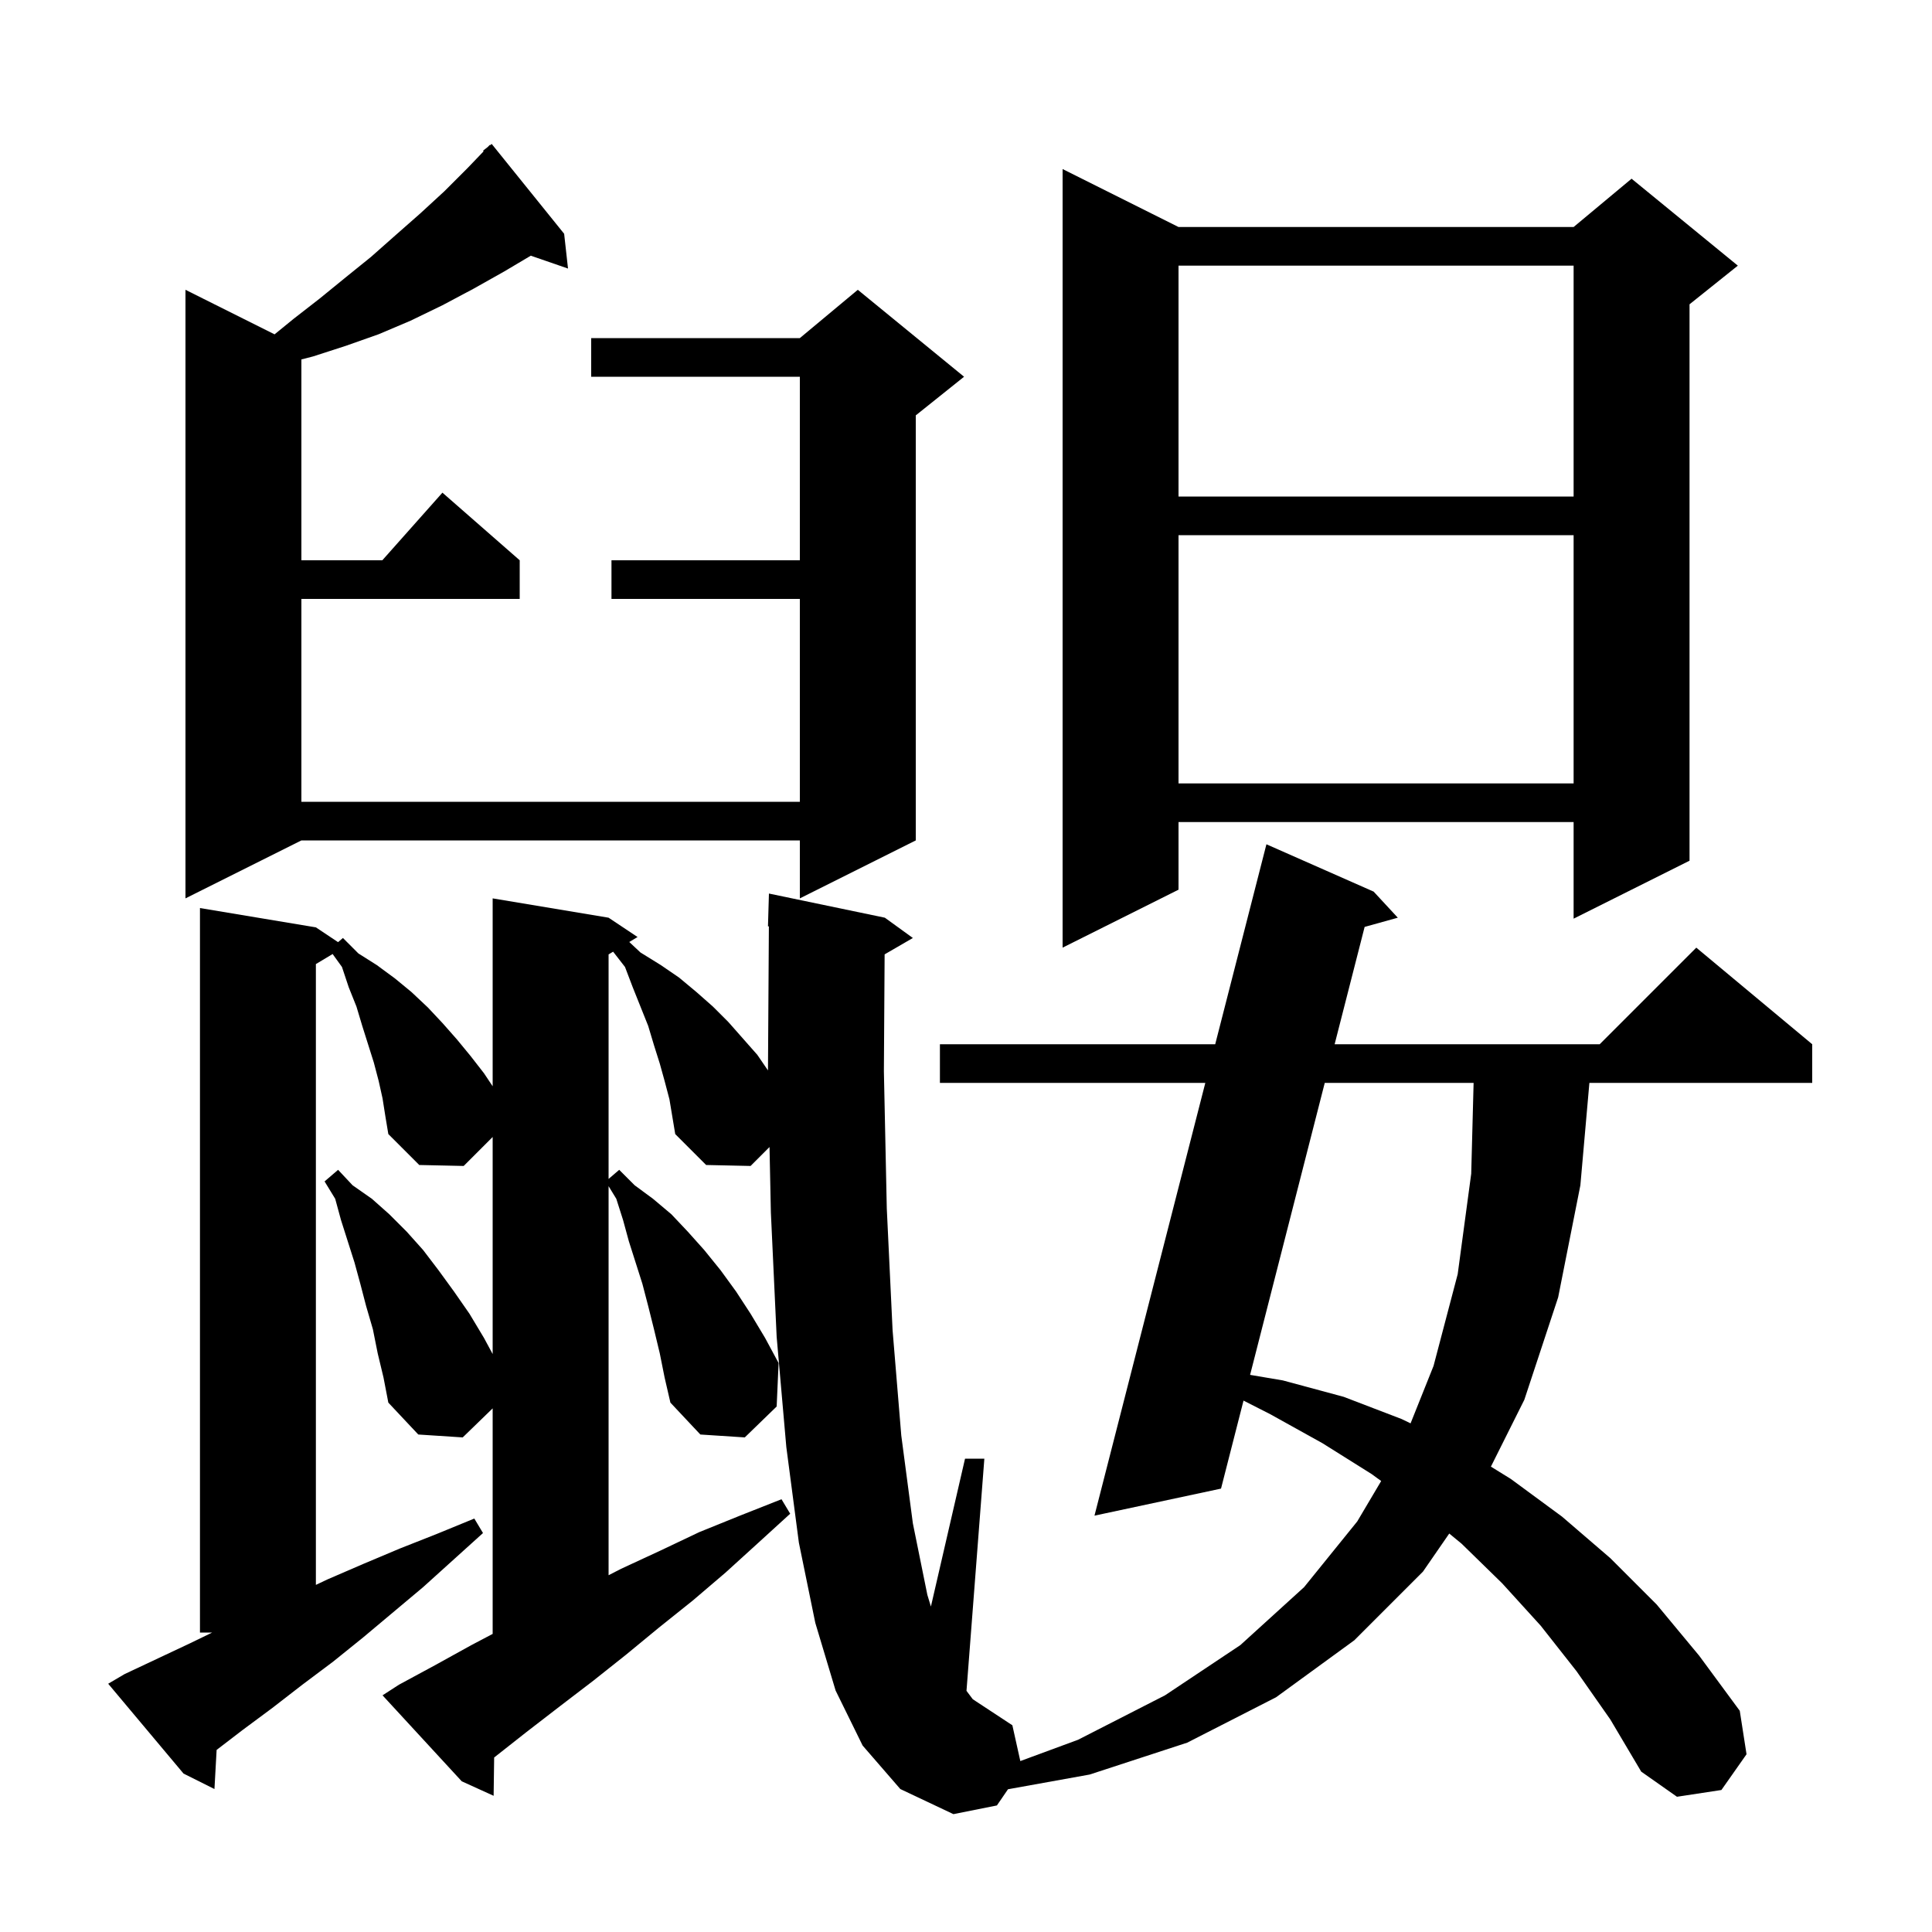 <svg xmlns="http://www.w3.org/2000/svg" xmlns:xlink="http://www.w3.org/1999/xlink" version="1.1" baseProfile="full" viewBox="0 0 200 200" width="200" height="200">
<g fill="black">
<path d="M 163.2 173.0 L 159.5 168.3 L 155.5 163.9 L 151.3 159.8 L 150.026 158.752 L 147.3 162.7 L 140.2 169.8 L 132.1 175.7 L 122.9 180.4 L 112.8 183.7 L 104.347 185.223 L 103.2 186.9 L 98.7 187.8 L 93.2 185.2 L 89.3 180.7 L 86.5 175.0 L 84.4 168.0 L 82.7 159.7 L 81.4 149.8 L 80.4 138.4 L 79.8 125.5 L 79.66 118.74 L 77.7 120.7 L 73.1 120.6 L 69.9 117.4 L 69.3 113.8 L 68.8 111.9 L 68.3 110.1 L 67.7 108.2 L 67.1 106.2 L 65.5 102.2 L 64.7 100.1 L 63.47 98.518 L 63.0 98.8 L 63.0 122.043 L 64.1 121.1 L 65.7 122.7 L 67.6 124.1 L 69.5 125.7 L 71.2 127.5 L 72.9 129.4 L 74.6 131.5 L 76.2 133.7 L 77.7 136.0 L 79.2 138.5 L 80.6 141.1 L 80.4 145.6 L 77.1 148.8 L 72.5 148.5 L 69.4 145.2 L 68.8 142.6 L 68.3 140.1 L 67.7 137.6 L 67.1 135.2 L 66.5 132.9 L 65.1 128.5 L 64.5 126.3 L 63.8 124.1 L 63.0 122.791 L 63.0 163.067 L 64.3 162.4 L 68.4 160.5 L 72.4 158.6 L 76.6 156.9 L 80.9 155.2 L 81.8 156.7 L 78.4 159.8 L 75.1 162.8 L 71.7 165.7 L 68.2 168.5 L 64.8 171.3 L 61.4 174.0 L 58.0 176.6 L 54.5 179.3 L 51.2 181.9 L 51.155 181.933 L 51.1 185.9 L 47.8 184.4 L 39.6 175.5 L 41.3 174.4 L 45.0 172.4 L 48.8 170.3 L 51.0 169.142 L 51.0 145.794 L 47.9 148.8 L 43.3 148.5 L 40.2 145.2 L 39.7 142.6 L 39.1 140.1 L 38.6 137.6 L 37.9 135.2 L 37.3 132.9 L 36.7 130.7 L 35.3 126.3 L 34.7 124.1 L 33.6 122.3 L 35.0 121.1 L 36.5 122.7 L 38.5 124.1 L 40.3 125.7 L 42.1 127.5 L 43.8 129.4 L 45.4 131.5 L 47.0 133.7 L 48.6 136.0 L 50.1 138.5 L 51.0 140.171 L 51.0 117.7 L 48.0 120.7 L 43.4 120.6 L 40.2 117.4 L 39.9 115.6 L 39.6 113.7 L 39.2 111.9 L 38.7 110.0 L 37.5 106.2 L 36.9 104.2 L 36.1 102.2 L 35.4 100.1 L 34.433 98.76 L 32.7 99.8 L 32.7 164.067 L 33.9 163.5 L 37.6 161.9 L 41.4 160.3 L 45.2 158.8 L 49.1 157.2 L 50.0 158.7 L 43.8 164.3 L 37.6 169.5 L 34.5 172.0 L 31.3 174.4 L 28.2 176.8 L 25.1 179.1 L 22.425 181.151 L 22.2 185.2 L 19.0 183.6 L 11.2 174.3 L 12.9 173.3 L 19.7 170.1 L 21.965 169.0 L 20.7 169.0 L 20.7 94.0 L 32.7 96.0 L 34.997 97.531 L 35.5 97.1 L 37.1 98.7 L 39.0 99.9 L 40.9 101.3 L 42.6 102.7 L 44.3 104.3 L 45.8 105.9 L 47.3 107.6 L 48.7 109.3 L 50.1 111.1 L 51.0 112.45 L 51.0 93.0 L 63.0 95.0 L 66.0 97.0 L 65.142 97.515 L 66.3 98.6 L 68.4 99.9 L 70.3 101.2 L 72.1 102.7 L 73.8 104.2 L 75.4 105.8 L 78.4 109.2 L 79.501 110.809 L 79.594 95.893 L 79.5 95.9 L 79.6 92.5 L 91.6 95.0 L 94.5 97.1 L 91.576 98.796 L 91.5 110.9 L 91.8 125.1 L 92.4 137.7 L 93.3 148.6 L 94.5 157.7 L 96.0 165.1 L 96.367 166.309 L 99.9 151.0 L 101.9 151.0 L 100.051 175.035 L 100.7 175.9 L 101.0 176.1 L 104.8 178.6 L 105.623 182.305 L 111.6 180.1 L 120.6 175.5 L 128.4 170.3 L 135.0 164.3 L 140.5 157.5 L 142.979 153.314 L 142.0 152.6 L 136.9 149.4 L 131.5 146.4 L 128.729 144.99 L 126.4 154.1 L 113.3 156.9 L 124.774 112.1 L 97.3 112.1 L 97.3 108.1 L 125.798 108.1 L 131.1 87.4 L 142.2 92.3 L 144.7 95.0 L 141.266 95.954 L 138.161 108.1 L 165.6 108.1 L 175.6 98.1 L 187.6 108.1 L 187.6 112.1 L 164.533 112.1 L 163.6 122.7 L 161.3 134.3 L 157.8 144.9 L 154.338 151.825 L 156.4 153.1 L 161.7 157.0 L 166.7 161.3 L 171.5 166.1 L 175.9 171.4 L 180.1 177.1 L 180.8 181.6 L 178.2 185.3 L 173.6 186.0 L 169.9 183.4 L 166.7 178.0 Z M 137.138 112.1 L 129.41 142.326 L 132.8 142.9 L 139.1 144.6 L 145.1 146.9 L 146.022 147.345 L 148.4 141.4 L 150.9 131.9 L 152.3 121.5 L 152.547 112.1 Z M 122.0 23.5 L 162.9 23.5 L 168.9 18.5 L 179.9 27.5 L 174.9 31.5 L 174.9 89.1 L 162.9 95.1 L 162.9 85.1 L 122.0 85.1 L 122.0 92.1 L 110.0 98.1 L 110.0 17.5 Z M 58.4 24.2 L 58.8 27.8 L 54.947 26.469 L 52.2 28.1 L 49.0 29.9 L 45.8 31.6 L 42.5 33.2 L 39.2 34.6 L 35.8 35.8 L 32.4 36.9 L 31.2 37.209 L 31.2 58.0 L 39.578 58.0 L 45.8 51.0 L 53.8 58.0 L 53.8 62.0 L 31.2 62.0 L 31.2 83.0 L 82.8 83.0 L 82.8 62.0 L 63.3 62.0 L 63.3 58.0 L 82.8 58.0 L 82.8 39.0 L 61.2 39.0 L 61.2 35.0 L 82.8 35.0 L 88.8 30.0 L 99.8 39.0 L 94.8 43.0 L 94.8 87.0 L 82.8 93.0 L 82.8 87.0 L 31.2 87.0 L 19.2 93.0 L 19.2 30.0 L 28.423 34.611 L 30.4 33.0 L 33.1 30.9 L 35.8 28.7 L 38.4 26.6 L 41.0 24.3 L 43.5 22.1 L 46.0 19.8 L 48.4 17.4 L 50.063 15.665 L 50.0 15.6 L 50.491 15.218 L 50.7 15.0 L 50.728 15.034 L 50.9 14.9 Z M 122.0 55.4 L 122.0 81.1 L 162.9 81.1 L 162.9 55.4 Z M 122.0 27.5 L 122.0 51.4 L 162.9 51.4 L 162.9 27.5 Z " />
</g>
</svg>
